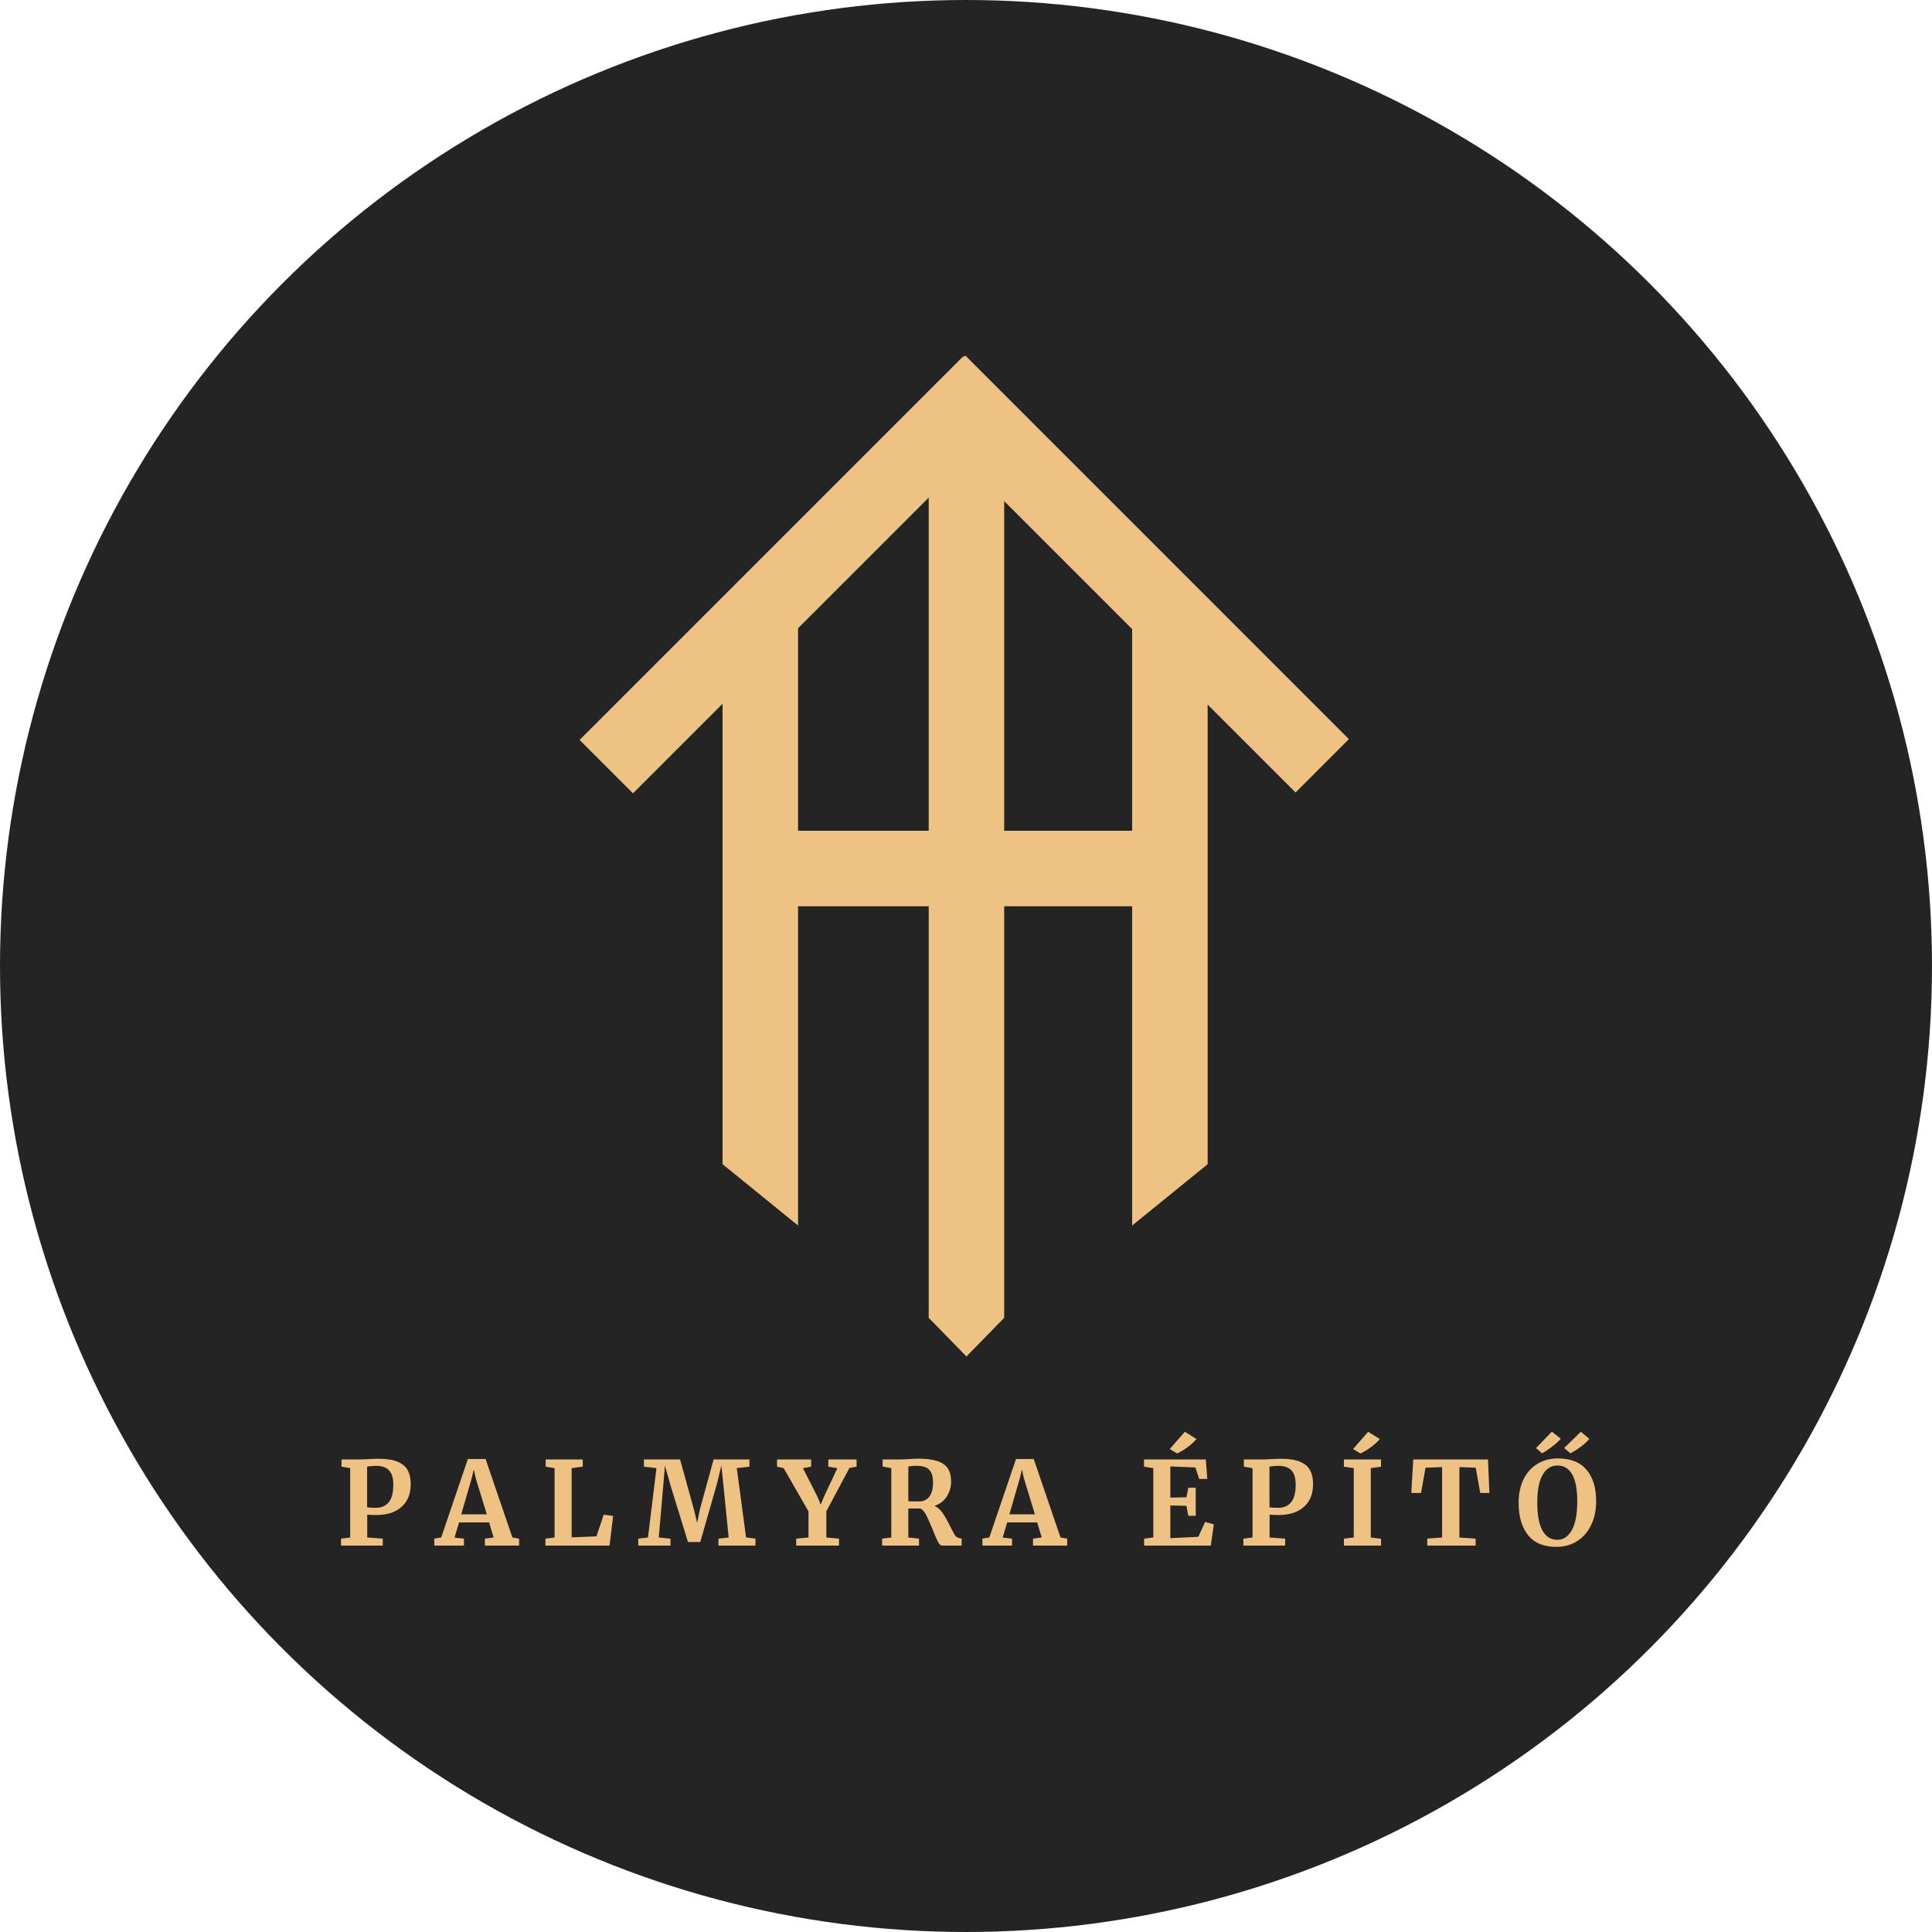 <svg width="500" height="500" viewBox="0 0 500 500" fill="none" xmlns="http://www.w3.org/2000/svg">
<circle cx="250" cy="250" r="250" fill="#242424"/>
<path d="M90.629 379.96L88.379 379.57V377.71H92.909C93.329 377.71 93.979 377.69 94.859 377.65C96.019 377.57 97.069 377.53 98.009 377.53C100.089 377.53 101.729 377.79 102.929 378.31C104.149 378.81 105.009 379.54 105.509 380.5C106.029 381.44 106.289 382.64 106.289 384.1C106.289 386.62 105.499 388.58 103.919 389.98C102.359 391.38 100.189 392.08 97.409 392.08C96.309 392.08 95.519 392.05 95.039 391.99V397.9L99.059 398.2V400H88.259V398.2L90.629 397.9V379.96ZM95.009 390.07C95.469 390.17 96.249 390.22 97.349 390.22C98.689 390.22 99.759 389.76 100.559 388.84C101.379 387.9 101.789 386.35 101.789 384.19C101.789 382.51 101.419 381.29 100.679 380.53C99.959 379.75 98.849 379.36 97.349 379.36C96.789 379.36 96.209 379.4 95.609 379.48C95.329 379.52 95.129 379.54 95.009 379.54V390.07ZM121.083 377.59H125.673L132.603 397.9L134.343 398.2V400H125.493V398.2L127.743 397.9L126.573 394H118.803L117.633 397.93L120.063 398.2V400H112.413L112.383 398.2L114.183 397.9L121.083 377.59ZM123.153 382.66L122.613 380.32L122.043 382.69L119.373 391.9H125.973L123.153 382.66ZM143.527 379.96L141.217 379.57V377.71H150.817V379.57L147.937 379.96V397.87L154.357 397.6L156.247 391.99L158.677 392.32L157.747 400H141.157V398.2L143.527 397.9V379.96ZM169.888 379.96L166.648 379.57V377.71H176.008L179.578 390.61L180.418 394.12L181.138 390.61L184.678 377.71H193.948V379.57L190.678 379.96L193.078 397.87L195.508 398.2V400H185.938V398.2L188.578 397.9L187.258 384.76L186.688 379.27L185.578 383.89L181.228 399.07H178.048L173.608 384.67L172.078 379.27L171.628 384.76L170.488 397.9L173.518 398.2V400H165.178V398.2L167.698 397.9L169.888 379.96ZM209.236 391.15L202.816 379.96L201.106 379.57V377.71H209.926V379.57L207.796 379.96L211.546 387.31L212.386 389.38L213.256 387.31L216.706 379.96L214.366 379.57V377.71H221.686V379.57L219.826 379.93L213.856 391.12V397.9L217.126 398.2V400H206.056V398.2L209.236 397.9V391.15ZM228.297 398.2L230.667 397.9V379.96L228.417 379.54V377.71H232.767C233.147 377.71 233.567 377.7 234.027 377.68C234.487 377.66 234.837 377.64 235.077 377.62C236.117 377.54 236.977 377.5 237.657 377.5C239.717 377.5 241.367 377.71 242.607 378.13C243.847 378.55 244.747 379.19 245.307 380.05C245.867 380.91 246.147 382.04 246.147 383.44C246.147 384.82 245.777 386.1 245.037 387.28C244.297 388.46 243.227 389.27 241.827 389.71C242.627 390.05 243.337 390.67 243.957 391.57C244.577 392.47 245.237 393.64 245.937 395.08C246.437 396.06 246.817 396.77 247.077 397.21C247.357 397.63 247.627 397.87 247.887 397.93L248.877 398.23V400H243.777C243.457 400 243.117 399.68 242.757 399.04C242.417 398.38 241.967 397.35 241.407 395.95C240.747 394.31 240.177 393.03 239.697 392.11C239.217 391.19 238.707 390.62 238.167 390.4H235.077V397.9L237.837 398.2V400H228.297V398.2ZM237.837 388.57C238.977 388.57 239.867 388.16 240.507 387.34C241.147 386.52 241.467 385.29 241.467 383.65C241.467 382.19 241.147 381.11 240.507 380.41C239.887 379.71 238.807 379.36 237.267 379.36C236.707 379.36 236.227 379.39 235.827 379.45C235.447 379.49 235.197 379.51 235.077 379.51V388.51C235.317 388.55 235.897 388.57 236.817 388.57H237.837ZM262.938 377.59H267.528L274.458 397.9L276.198 398.2V400H267.348V398.2L269.598 397.9L268.428 394H260.658L259.488 397.93L261.918 398.2V400H254.268L254.238 398.2L256.038 397.9L262.938 377.59ZM265.008 382.66L264.468 380.32L263.898 382.69L261.228 391.9H267.828L265.008 382.66ZM298.472 379.96L296.072 379.57V377.71H312.062L312.452 382.75H310.352L309.362 379.78L302.882 379.51V387.58L307.052 387.49L307.532 385.03H309.452V392.29H307.532L307.052 389.71L302.882 389.62V398.08L310.142 397.72L311.882 393.88L314.132 394.51L313.352 400H296.102V398.2L298.472 397.9V379.96ZM302.732 375.01L306.632 370.54L309.662 372.43C308.982 373.21 308.142 373.96 307.142 374.68C306.162 375.38 305.322 375.87 304.622 376.15L302.732 375.01ZM324.16 379.96L321.91 379.57V377.71H326.44C326.86 377.71 327.51 377.69 328.39 377.65C329.55 377.57 330.6 377.53 331.54 377.53C333.62 377.53 335.26 377.79 336.46 378.31C337.68 378.81 338.54 379.54 339.04 380.5C339.56 381.44 339.82 382.64 339.82 384.1C339.82 386.62 339.03 388.58 337.45 389.98C335.89 391.38 333.72 392.08 330.94 392.08C329.84 392.08 329.05 392.05 328.57 391.99V397.9L332.59 398.2V400H321.79V398.2L324.16 397.9V379.96ZM328.54 390.07C329 390.17 329.78 390.22 330.88 390.22C332.22 390.22 333.29 389.76 334.09 388.84C334.91 387.9 335.32 386.35 335.32 384.19C335.32 382.51 334.95 381.29 334.21 380.53C333.49 379.75 332.38 379.36 330.88 379.36C330.32 379.36 329.74 379.4 329.14 379.48C328.86 379.52 328.66 379.54 328.54 379.54V390.07ZM350.354 379.96L347.804 379.57V377.71H357.404V379.57L354.764 379.96V397.9L357.404 398.23V400H347.804V398.2L350.354 397.9V379.96ZM350.174 375.01L354.074 370.54L357.104 372.43C356.424 373.21 355.584 373.96 354.584 374.68C353.604 375.38 352.764 375.87 352.064 376.15L350.174 375.01ZM373.218 379.69L368.928 379.84L367.758 386.38H365.238L365.748 377.71H385.098L385.458 386.38H383.088L381.918 379.84L377.688 379.69V397.9L381.888 398.2V400H369.378V398.2L373.218 397.9V379.69ZM402.765 400.33C399.505 400.33 397.065 399.31 395.445 397.27C393.825 395.23 393.015 392.45 393.015 388.93C393.015 386.63 393.435 384.61 394.275 382.87C395.135 381.13 396.335 379.79 397.875 378.85C399.415 377.91 401.185 377.44 403.185 377.44C406.485 377.44 408.955 378.42 410.595 380.38C412.255 382.32 413.085 385.04 413.085 388.54C413.085 390.86 412.645 392.92 411.765 394.72C410.905 396.5 409.695 397.88 408.135 398.86C406.575 399.84 404.785 400.33 402.765 400.33ZM403.065 379.27C401.425 379.27 400.145 380.08 399.225 381.7C398.305 383.32 397.845 385.72 397.845 388.9C397.845 392.04 398.285 394.43 399.165 396.07C400.065 397.69 401.345 398.5 403.005 398.5C404.625 398.5 405.895 397.65 406.815 395.95C407.735 394.23 408.195 391.76 408.195 388.54C408.195 385.42 407.755 383.1 406.875 381.58C405.995 380.04 404.725 379.27 403.065 379.27ZM403.935 372.34C403.395 372.98 402.645 373.66 401.685 374.38C400.745 375.1 399.885 375.68 399.105 376.12L397.515 374.77L401.625 370.51L403.935 372.34ZM411.315 372.37C410.795 373.03 410.055 373.72 409.095 374.44C408.135 375.14 407.245 375.7 406.425 376.12L404.805 374.74L409.125 370.54L411.315 372.37Z" fill="#EEC283"/>
<path d="M249.285 92.213L263.098 106.027L163.814 205.312L150 191.498L249.285 92.213Z" fill="#EEC283"/>
<path d="M236 105.814L249.814 92L349.098 191.285L335.285 205.098L236 105.814Z" fill="#EEC283"/>
<path d="M293 156H312.535V301.294L293 317.166V156Z" fill="#EEC283"/>
<path d="M206.535 156H187V301.294L206.535 317.166V156Z" fill="#EEC283"/>
<rect x="187" y="234.54" width="19.54" height="125" transform="rotate(-90 187 234.54)" fill="#EEC283"/>
<path d="M240.351 119.075H259.886C259.886 209.669 259.886 250.453 259.886 341.047L250.118 351.057L240.351 341.047V119.075Z" fill="#EEC283"/>
</svg>
